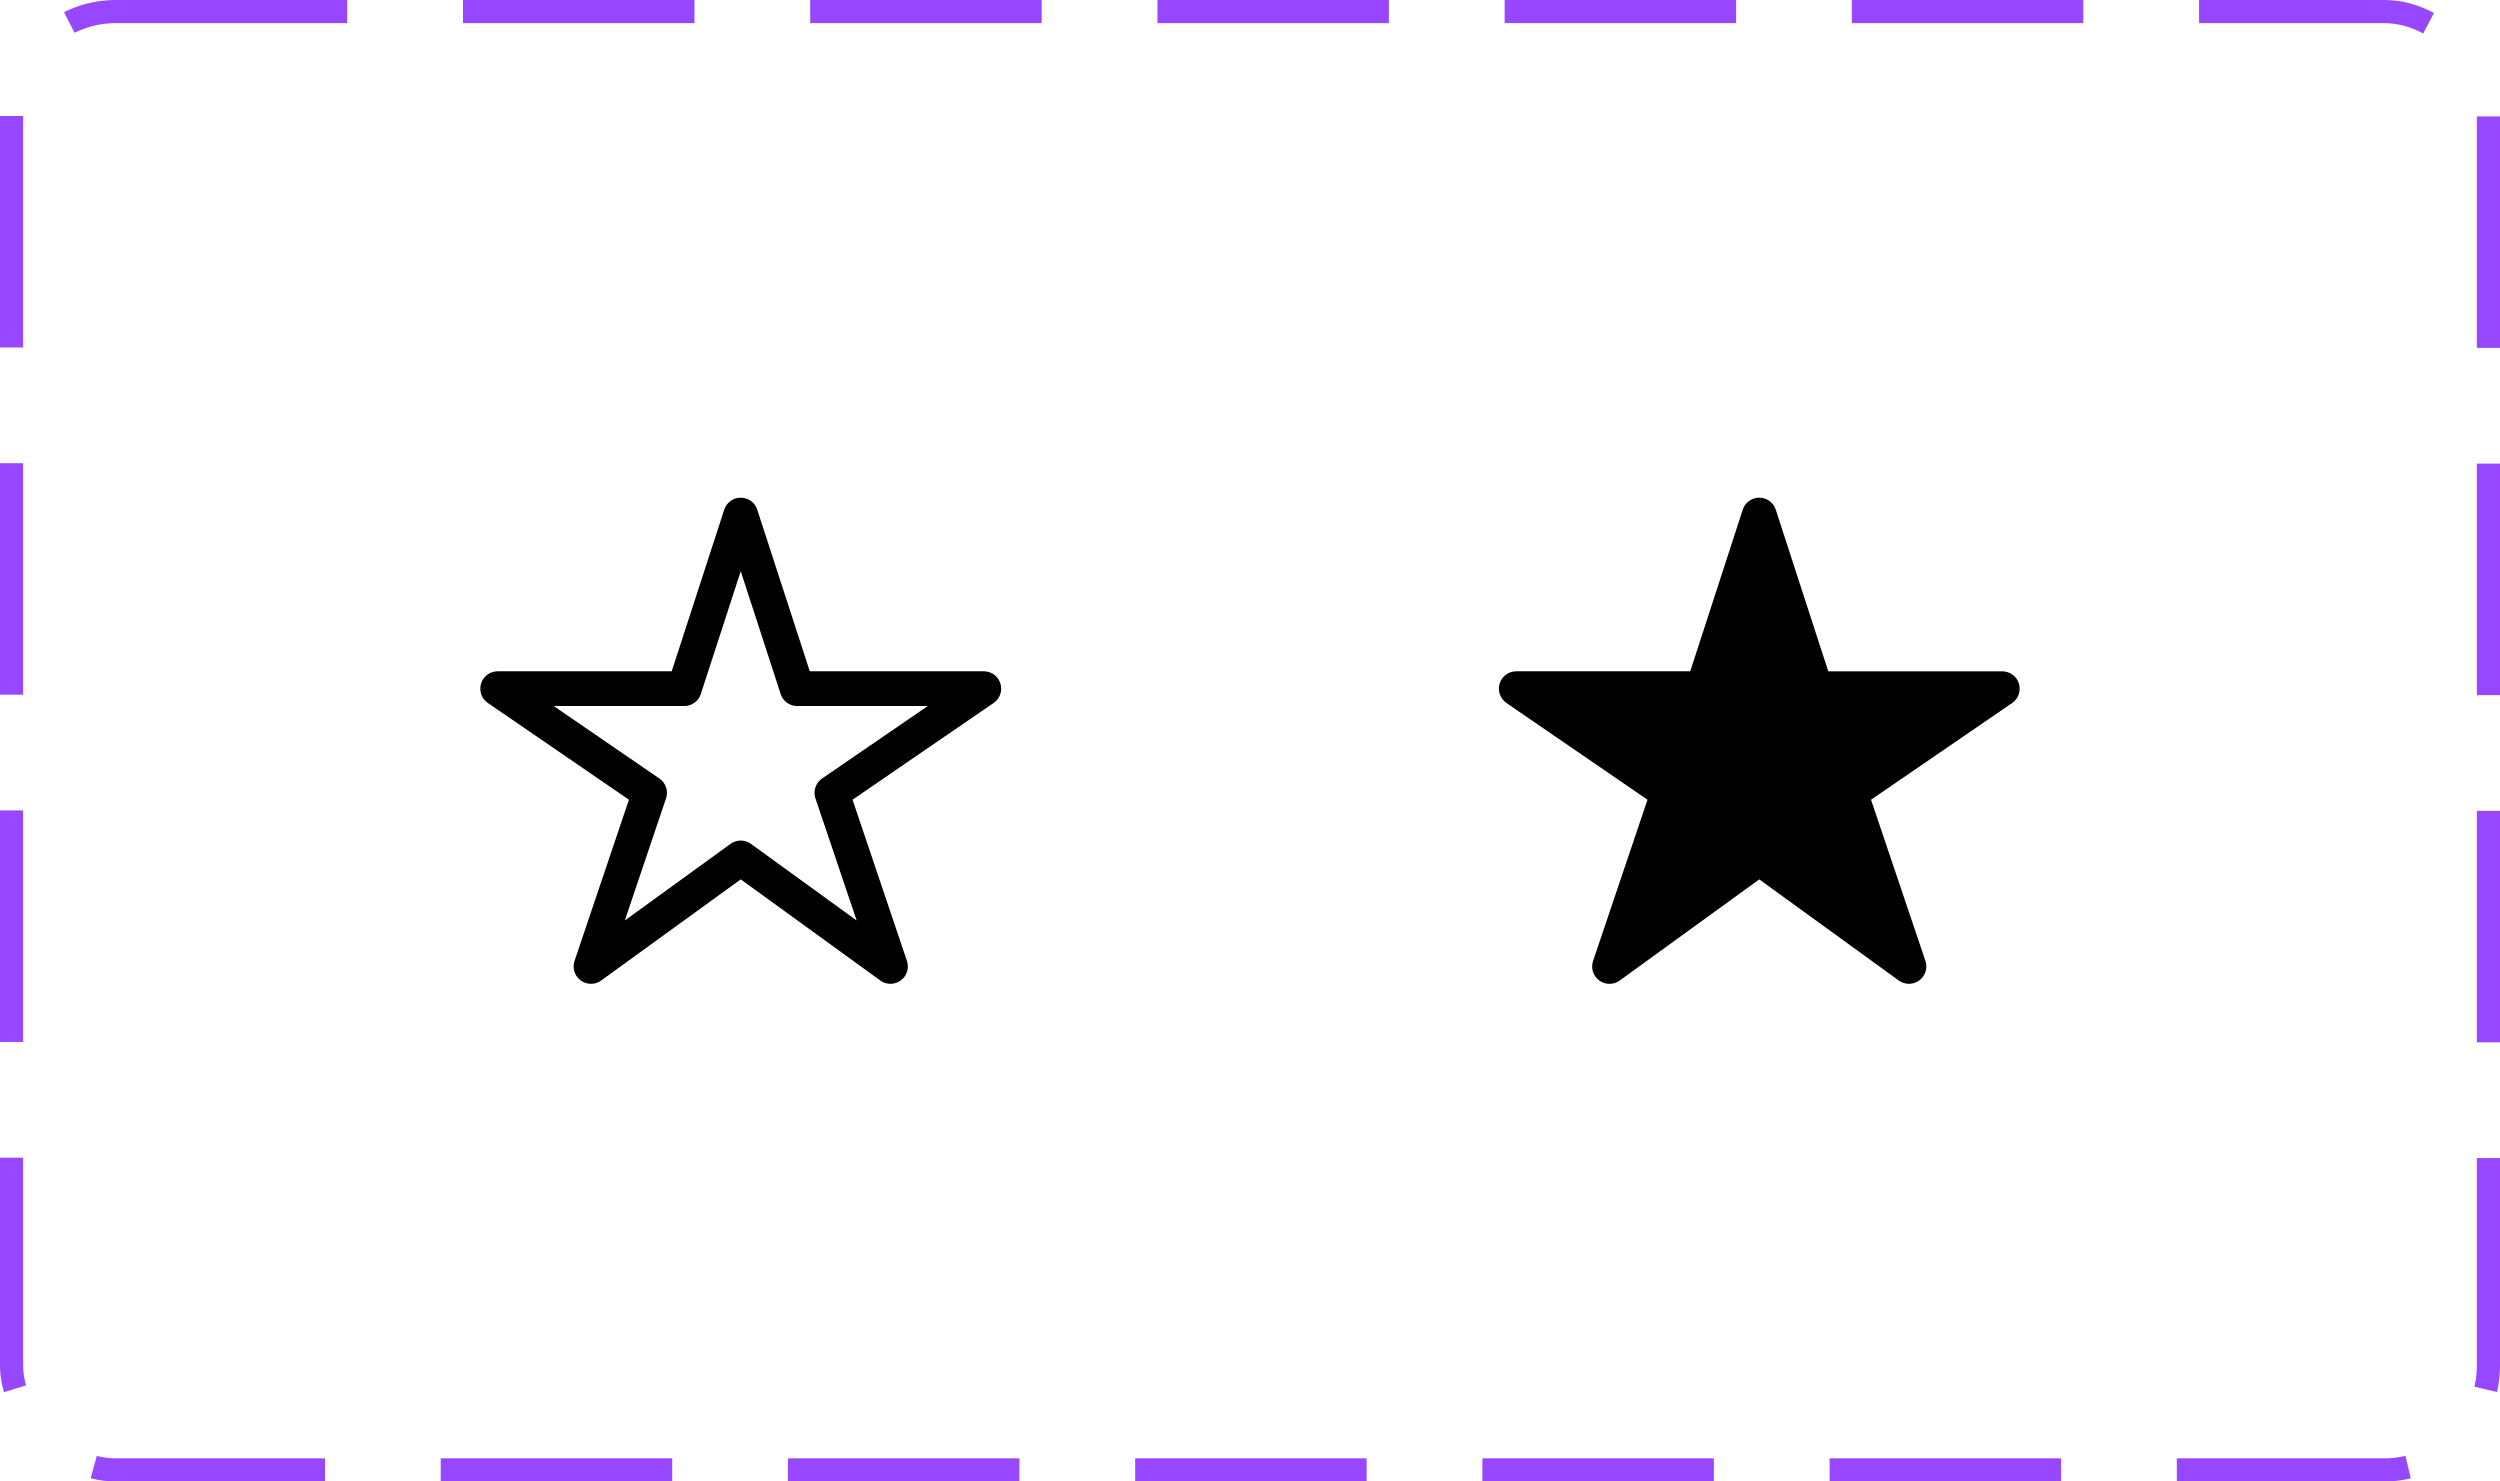 <svg width="108" height="64" viewBox="0 0 108 64" fill="none" xmlns="http://www.w3.org/2000/svg">
<path d="M42.5 29.75H34.438L32 22.25L29.562 29.75H21.5L28.062 34.25L25.531 41.75L32 37.062L38.469 41.75L35.938 34.25L42.5 29.75Z" stroke="black" stroke-width="1.5" stroke-linejoin="round"/>
<path d="M82.469 42.5C82.311 42.501 82.157 42.451 82.029 42.359L76 37.989L69.971 42.359C69.843 42.453 69.687 42.503 69.528 42.502C69.369 42.502 69.214 42.45 69.086 42.356C68.958 42.262 68.863 42.129 68.816 41.977C68.768 41.826 68.77 41.663 68.821 41.512L71.172 34.548L65.078 30.369C64.946 30.278 64.847 30.148 64.794 29.997C64.741 29.846 64.738 29.682 64.785 29.529C64.832 29.376 64.927 29.242 65.056 29.147C65.184 29.052 65.34 29 65.5 29H73.018L75.287 22.018C75.335 21.867 75.431 21.736 75.559 21.643C75.687 21.549 75.841 21.499 76 21.499C76.158 21.499 76.313 21.549 76.441 21.643C76.569 21.736 76.665 21.867 76.713 22.018L78.982 29.002H86.5C86.66 29.002 86.816 29.053 86.945 29.148C87.074 29.244 87.169 29.377 87.217 29.53C87.264 29.683 87.261 29.848 87.209 29.999C87.156 30.15 87.056 30.28 86.924 30.371L80.828 34.548L83.178 41.51C83.216 41.623 83.227 41.743 83.209 41.861C83.192 41.978 83.146 42.09 83.077 42.187C83.008 42.283 82.916 42.362 82.811 42.417C82.705 42.471 82.588 42.5 82.469 42.5Z" fill="black"/>
<rect x="0.5" y="0.5" width="107" height="63" rx="4.5" stroke="#9747FF" stroke-dasharray="10 5"/>
</svg>
